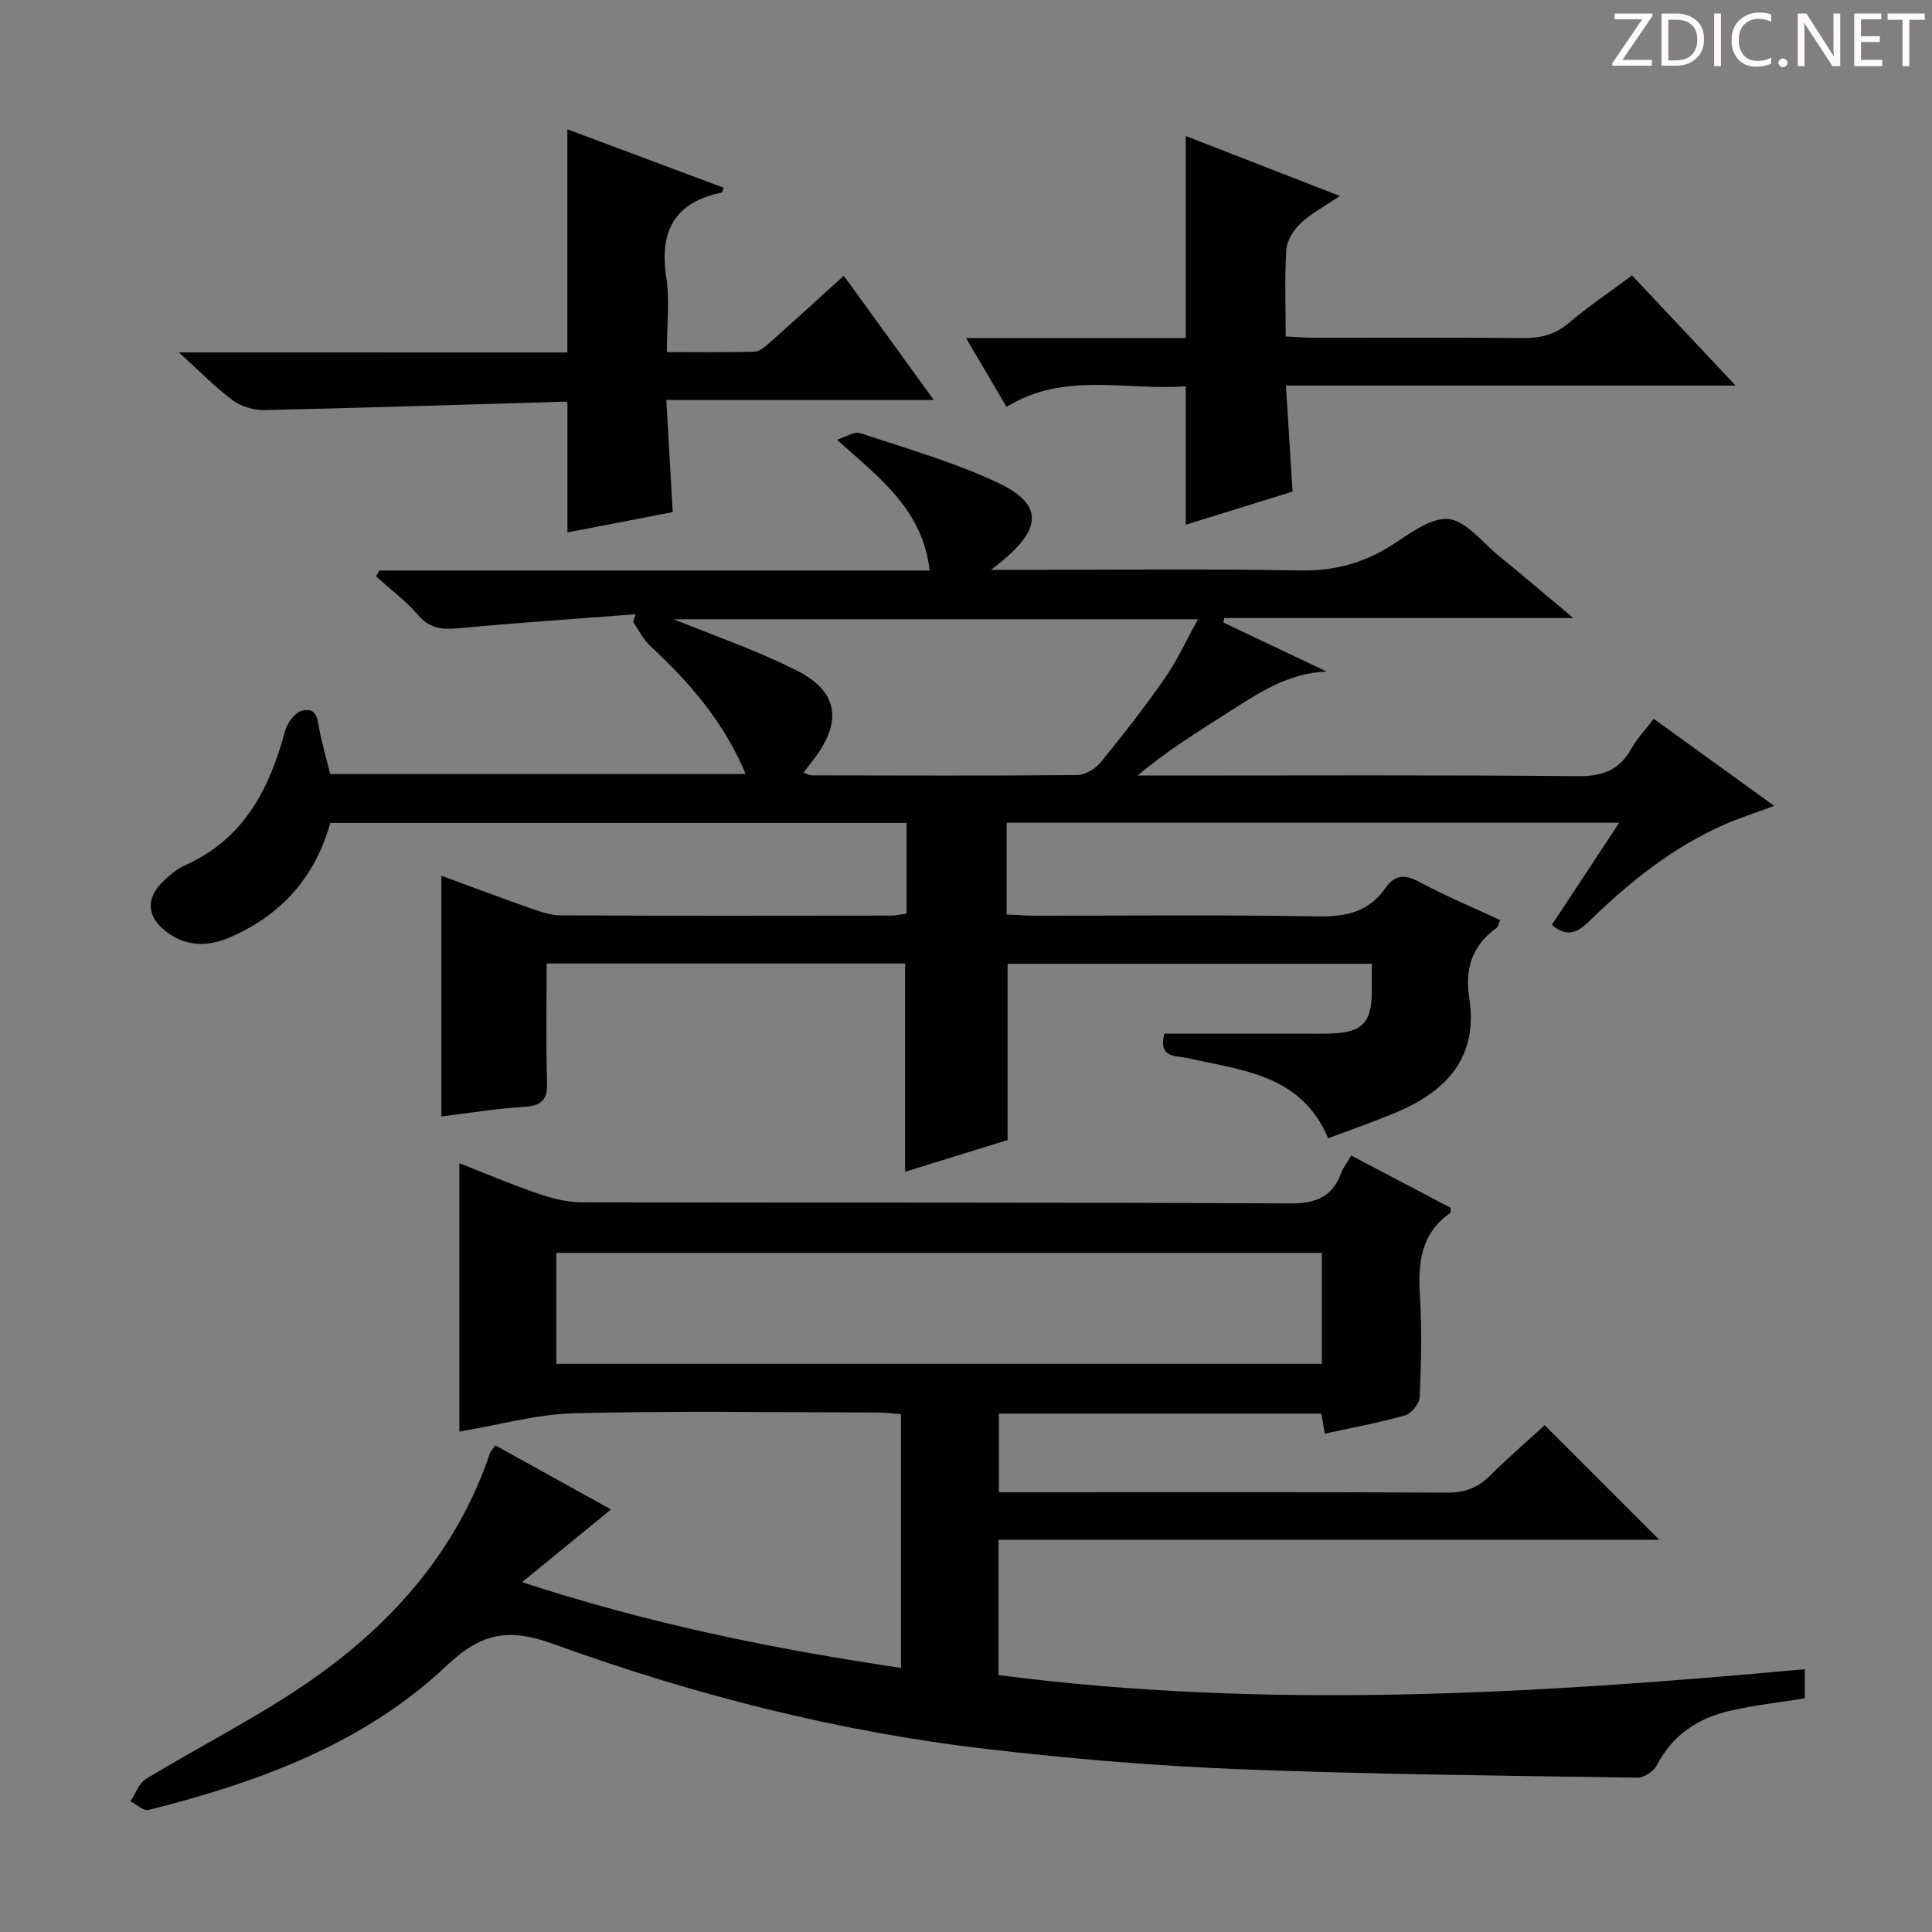 <svg enable-background="new 0 0 400 400" viewBox="0 0 400 400" xmlns="http://www.w3.org/2000/svg"><rect x="0" y="0" width="400" height="400" fill="#808080" stroke="none"/><g fill="#fcfafa"><path d="m342.2 3.2-6.3 9.2h6.1v1.2h-8.2v-.5l6.2-9.1h-5.7v-1.2h7.8v.4z"/><path d="m344 13.7v-10.9h3.1c1.6 0 3 .5 4.1 1.4 1.1 1 1.6 2.2 1.6 3.9s-.5 3-1.6 4-2.5 1.5-4.2 1.5h-3zm1.4-9.6v8.4h1.6c1.4 0 2.5-.4 3.2-1.1.8-.8 1.2-1.8 1.2-3.2s-.4-2.4-1.2-3.1-1.8-1-3.1-1z"/><path d="m356.3 2.8v10.9h-1.4v-10.9z"/><path d="m366.6 13.2c-.8.4-1.8.6-3 .6-1.6 0-2.8-.5-3.7-1.5s-1.4-2.3-1.4-3.9c0-1.7.5-3.2 1.6-4.2s2.4-1.6 4-1.6c1 0 1.9.1 2.6.4v1.5c-.8-.4-1.6-.6-2.6-.6-1.2 0-2.2.4-3 1.2s-1.1 1.9-1.1 3.3c0 1.3.4 2.3 1.1 3.1s1.6 1.1 2.8 1.1c1.1 0 2-.2 2.8-.7v1.3z"/><path d="m368.2 13c0-.3.1-.5.3-.6.2-.2.4-.3.6-.3.3 0 .5.1.7.3s.3.4.3.6-.1.5-.3.6c-.2.2-.4.3-.7.3s-.5-.1-.6-.3c-.2-.2-.3-.4-.3-.6z"/><path d="m381.1 13.7h-1.7l-5.5-8.4c-.2-.2-.3-.5-.4-.7 0 .2.1.8.1 1.5v7.6h-1.4v-10.9h1.8l5.3 8.3c.3.4.4.6.4.8 0-.3-.1-.8-.1-1.6v-7.5h1.4v10.9z"/><path d="m389.7 13.7h-5.8v-10.9h5.6v1.2h-4.2v3.5h3.9v1.2h-3.9v3.7h4.4z"/><path d="m398.4 4.1h-3.1v9.6h-1.4v-9.6h-3.1v-1.3h7.7v1.3z"/></g><path d="m321.3 191.48c4.51-6.84 9.03-13.7 13.93-21.13-42.7 0-84.58 0-126.81 0v18.98c1.8.08 3.72.25 5.63.25 19.66.02 39.33-.2 58.99.15 5.8.1 10.43-1.03 13.79-5.86 2-2.88 4.1-2.85 7.12-1.23 5.36 2.88 11.01 5.24 16.65 7.86-.37.8-.46 1.4-.79 1.64-4.99 3.58-6.56 8.46-5.63 14.35 1.95 12.38-4.64 19.41-15.15 23.84-4.57 1.92-9.27 3.54-14.03 5.34-5.64-13.26-17.82-14.02-29-16.58-2.53-.58-6.23.11-4.94-5.09h29.3c1.67 0 3.33.04 5-.01 6.62-.18 8.64-2.21 8.65-8.62 0-1.82 0-3.64 0-5.83-25.32 0-50.36 0-75.4 0v36.49c-6.79 2.1-13.98 4.33-21.21 6.57 0-14.68 0-28.74 0-43.12-24.52 0-49.07 0-74.22 0 0 8.39-.17 16.51.08 24.62.12 3.74-1.24 4.86-4.83 5.07-5.61.33-11.19 1.27-17.05 1.98 0-16.61 0-32.95 0-49.84 6.13 2.25 12.28 4.57 18.48 6.75 2.01.7 4.15 1.45 6.23 1.46 22.83.1 45.66.07 68.49.04.97 0 1.93-.25 3.11-.41 0-6.27 0-12.36 0-18.77-39.76 0-79.35 0-119.31 0-3.06 11.06-10.04 19.05-20.75 23.68-4.57 1.98-9.1 1.99-13.22-1.18-4.09-3.14-4.28-6.97-.5-10.53 1.32-1.24 2.79-2.48 4.43-3.21 12.11-5.42 17.44-15.74 20.67-27.77.44-1.64 1.98-3.8 3.43-4.2 3.38-.93 3.29 2.1 3.77 4.36.61 2.91 1.42 5.78 2.15 8.71h86.02c-4.54-10.84-11.66-18.99-19.74-26.49-1.47-1.37-2.4-3.32-3.57-5 .18-.53.37-1.05.55-1.58-12.23.94-24.47 1.76-36.69 2.9-3.35.31-5.92.11-8.33-2.69-2.57-2.98-5.8-5.38-8.74-8.04.22-.41.45-.81.67-1.22h113.94c-1.4-12.52-10.24-19.08-19.2-27.08 2-.63 3.64-1.77 4.77-1.39 9.58 3.2 19.38 5.99 28.48 10.26 9.2 4.31 9.25 9.14 1.48 15.8-.59.51-1.22.99-2.81 2.27h5.84c19.33 0 38.67-.24 57.99.13 6.78.13 12.69-1.32 18.4-4.78 3.96-2.4 8.33-6.11 12.32-5.88 3.67.21 7.14 4.85 10.6 7.66 4.84 3.93 9.58 7.98 15.4 12.85-24.98 0-48.63 0-72.27 0-.06.31-.12.61-.19.92 7.13 3.39 14.26 6.77 21.39 10.16-7.98.28-14.2 4.49-20.51 8.53-6.25 4.01-12.6 7.88-18.62 13h5.26c28.66 0 57.33-.14 85.99.13 5.1.05 8.51-1.32 10.98-5.72 1.2-2.14 2.96-3.97 4.62-6.16 8.23 5.95 16.28 11.77 24.94 18.03-3.81 1.41-7.04 2.44-10.12 3.78-10.85 4.72-19.9 12.02-28.28 20.19-2.37 2.34-4.55 3.28-7.63.66zm-154.94-31.5c.82.27 1.27.55 1.71.55 18.3.03 36.6.11 54.9-.06 1.67-.02 3.79-1.26 4.89-2.61 4.62-5.65 9.12-11.43 13.29-17.42 2.56-3.67 4.43-7.82 6.88-12.23-37.17 0-73.17 0-108.53 0 8.2 3.36 17.13 6.41 25.47 10.62 8.5 4.29 9.41 10.4 3.81 17.96-.75 1.01-1.52 2-2.42 3.19z" fill="#010102"/><path d="m319.81 295.07 23.72 23.72c-45.43 0-90.95 0-136.79 0v28.02c55.55 7.19 111.04 3.91 166.93-1.22v6.03c-5.18.84-10.44 1.4-15.56 2.59-6.56 1.53-11.85 5-15.09 11.28-.64 1.25-2.65 2.58-4.01 2.56-27.46-.42-54.93-.68-82.36-1.75-17.42-.68-34.85-2.15-52.17-4.16-30.79-3.58-60.75-11.2-89.82-21.74-9.26-3.35-14.84-2.48-22.19 4.46-17.21 16.25-39.07 24.17-61.7 29.87-1.04.26-2.5-1.14-3.76-1.76 1.04-1.58 1.73-3.75 3.19-4.64 11.48-6.99 23.61-13.02 34.58-20.72 16.77-11.77 29.94-26.83 36.65-46.73.15-.45.55-.82 1.12-1.63 8.04 4.45 16.08 8.9 23.95 13.26-5.94 4.86-11.6 9.49-18.41 15.06 26.46 8.66 52.1 13.83 78.45 17.76 0-17.69 0-34.8 0-52.55-1.66-.11-3.39-.34-5.13-.34-20.83-.02-41.67-.37-62.49.16-7.87.2-15.69 2.44-23.81 3.79 0-18.33 0-36.6 0-55.56 5.59 2.19 10.86 4.46 16.28 6.3 2.92 1 6.08 1.79 9.14 1.8 48.83.11 97.66-.03 146.49.23 5.44.03 8.82-1.32 10.68-6.36.39-1.06 1.14-2 2.06-3.56 6.97 3.67 13.81 7.27 20.59 10.83-.05.52.04.97-.12 1.08-6.07 4.27-6.67 10.34-6.25 17.13.43 6.97.26 14-.05 20.99-.06 1.34-1.73 3.4-3.03 3.77-5.4 1.53-10.95 2.54-16.61 3.78-.23-1.36-.45-2.64-.71-4.14-22.2 0-44.29 0-66.77 0v16.27h5.21c29.16 0 58.33-.07 87.49.08 3.62.02 6.34-.91 8.88-3.41 3.77-3.74 7.79-7.23 11.42-10.55zm-204.63-12.69h158.49c0-7.89 0-15.33 0-22.99-52.94 0-105.63 0-158.49 0z" fill="#010102"/><path d="m117.47 72.97c0-15.73 0-30.66 0-46.2 10.76 4.02 21.54 8.05 32.39 12.11-.27.57-.34.97-.49 1-9.65 2.01-12.89 7.9-11.43 17.46.74 4.86.13 9.92.13 15.56 6.27 0 12.2.1 18.13-.09 1.11-.04 2.31-1.11 3.25-1.95 4.97-4.41 9.88-8.91 15.25-13.77 6.1 8.42 12.09 16.69 18.62 25.71-18.68 0-36.66 0-55.36 0 .45 8 .87 15.37 1.32 23.23-7.37 1.42-14.48 2.79-21.8 4.2 0-9.03 0-17.74 0-26.76.1.09-.15-.32-.39-.31-20.75.59-41.51 1.28-62.26 1.74-2.22.05-4.86-.71-6.62-2.01-3.67-2.71-6.88-6.03-11.18-9.93 27.61.01 53.98.01 80.44.01z" fill="#010102"/><path d="m208.4 84.25c-2.94-4.98-5.44-9.24-8.4-14.26h45.5c0-14.12 0-27.69 0-41.83 10.28 4 20.67 8.04 31.91 12.42-3.1 2.09-5.87 3.55-8.08 5.61-1.47 1.37-2.88 3.55-3 5.45-.39 5.79-.14 11.63-.14 18.03 2.01.09 3.76.24 5.51.25 14.5.02 28.99-.07 43.49.07 3.66.04 6.69-.63 9.59-3.1 4.03-3.44 8.47-6.41 13.12-9.87 6.97 7.42 13.88 14.77 21.44 22.81-31.36 0-61.89 0-93.1 0 .47 7.55.91 14.58 1.37 21.95-7.29 2.26-14.67 4.55-22.11 6.85 0-9.7 0-18.92 0-28.65-12.39.94-25.19-3.14-37.1 4.27z" fill="#010102"/></svg>